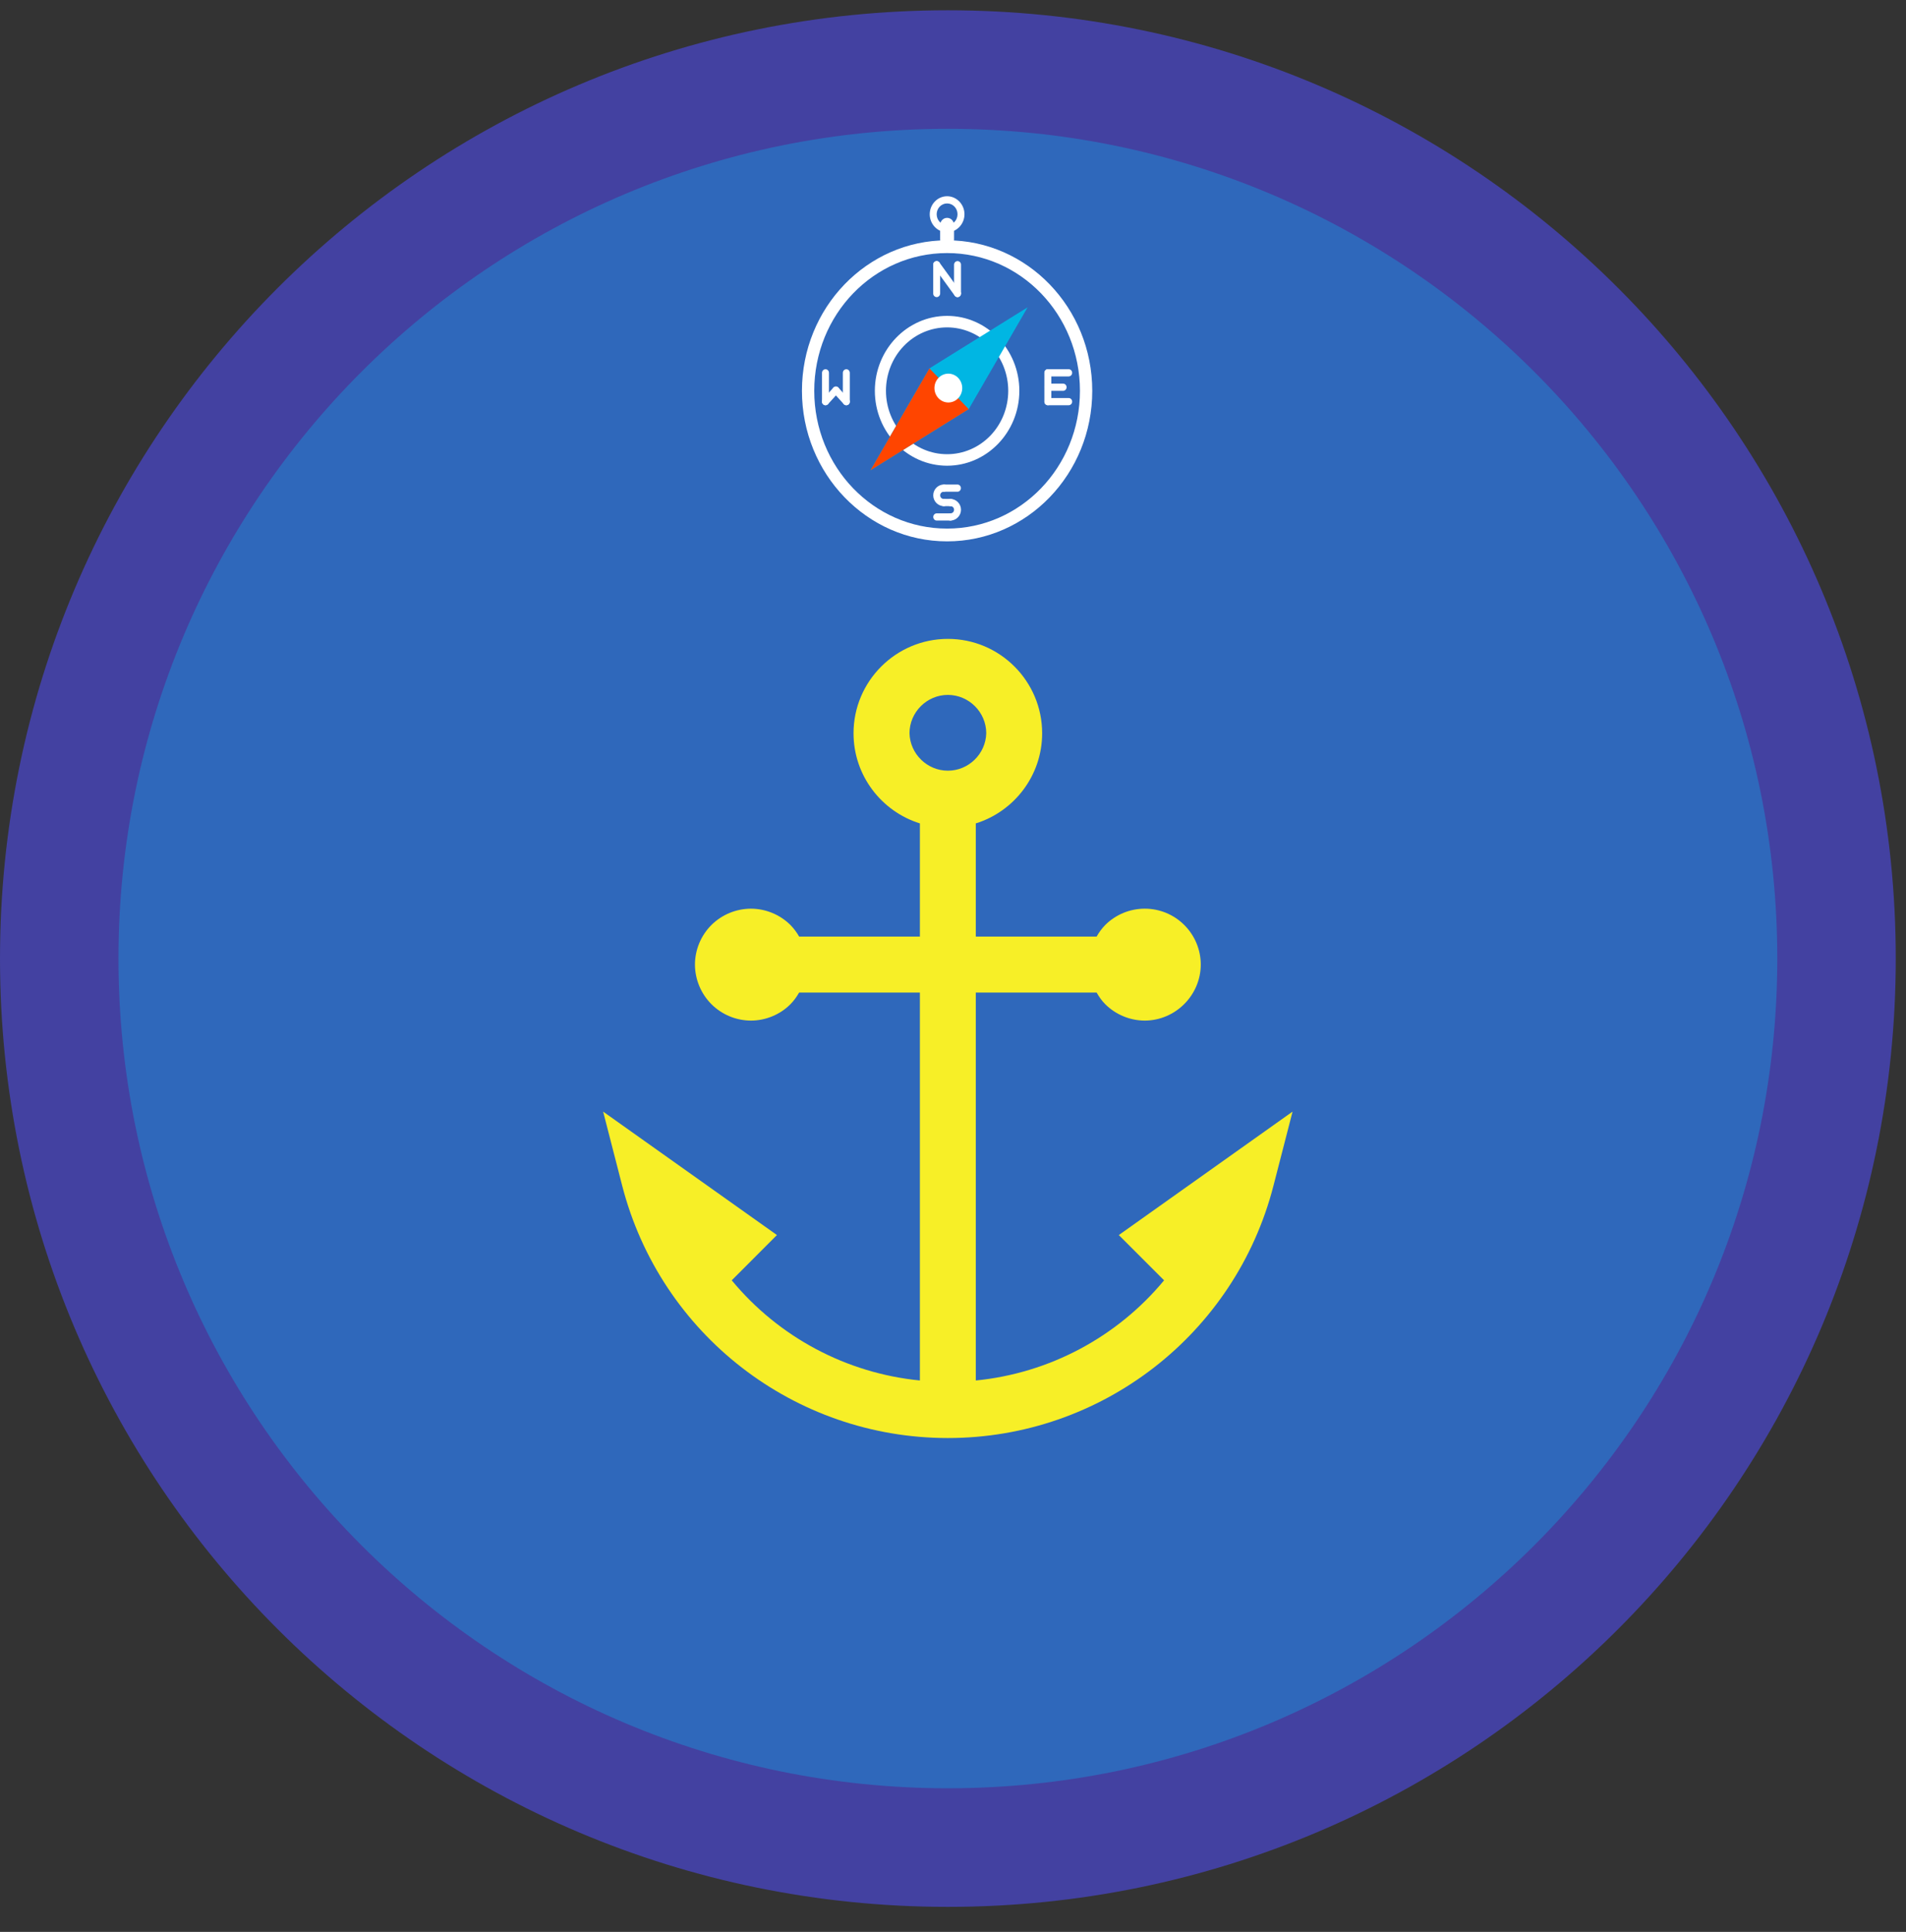 <?xml version="1.0" encoding="UTF-8" standalone="no"?>
<!DOCTYPE svg PUBLIC "-//W3C//DTD SVG 1.1//EN" "http://www.w3.org/Graphics/SVG/1.1/DTD/svg11.dtd">
<svg width="100%" height="100%" viewBox="0 0 152 154" version="1.1" xmlns="http://www.w3.org/2000/svg" xmlns:xlink="http://www.w3.org/1999/xlink" xml:space="preserve" xmlns:serif="http://www.serif.com/" style="fill-rule:evenodd;clip-rule:evenodd;stroke-linejoin:round;stroke-miterlimit:2;">
    <rect x="0" y="0" width="152" height="154" fill="#333333" stroke="none"/>
    <path d="M75.588,0.82C33.844,0.82 0,34.664 0,76.408C0,118.158 33.844,152.003 75.588,152.003C117.338,152.003 151.183,118.159 151.183,76.408C151.183,34.664 117.339,0.82 75.588,0.82" style="fill:rgb(67,65,161);"/>
    <path d="M141.735,76.408C141.735,112.94 112.12,142.549 75.593,142.549C39.063,142.549 9.448,112.94 9.448,76.408C9.448,39.883 39.063,10.268 75.593,10.268C112.12,10.268 141.735,39.883 141.735,76.408" style="fill:rgb(47,104,187);"/>
    <path d="M75.593,55.393C77.27,55.395 78.649,56.774 78.651,58.451C78.609,60.1 77.241,61.434 75.591,61.434C73.941,61.434 72.573,60.1 72.531,58.451C72.532,56.773 73.913,55.393 75.591,55.393C75.592,55.393 75.592,55.393 75.593,55.393ZM89.224,98.451L92.834,102.06C89.077,106.594 83.677,109.465 77.817,110.044L77.817,79.12L87.453,79.12C87.645,79.454 87.864,79.772 88.14,80.048C88.979,80.882 90.114,81.352 91.297,81.355C93.742,81.345 95.75,79.337 95.76,76.892C95.758,75.707 95.284,74.57 94.443,73.735C93.609,72.901 92.476,72.433 91.297,72.434C90.114,72.432 88.978,72.9 88.14,73.735C87.872,74.012 87.642,74.322 87.453,74.658L77.817,74.658L77.817,65.636C80.88,64.683 83.109,61.824 83.109,58.45C83.109,54.303 79.74,50.928 75.593,50.928C71.443,50.928 68.068,54.303 68.068,58.45C68.068,61.824 70.298,64.683 73.36,65.636L73.36,74.658L63.73,74.658C63.539,74.322 63.305,74.012 63.036,73.735C62.196,72.904 61.062,72.436 59.88,72.434C58.702,72.439 57.572,72.906 56.735,73.735C55.897,74.572 55.424,75.708 55.421,76.892C55.427,78.075 55.899,79.21 56.735,80.048C57.57,80.88 58.701,81.35 59.88,81.355C61.063,81.355 62.214,80.876 63.036,80.048C63.312,79.772 63.536,79.454 63.729,79.12L73.359,79.12L73.359,110.043C67.503,109.465 62.106,106.593 58.355,102.059L61.959,98.449L48.099,88.611L49.619,94.516C52.672,106.36 63.349,114.631 75.593,114.631C87.833,114.631 98.51,106.361 101.557,94.516L103.079,88.611L89.224,98.45" style="fill:rgb(247,239,39);fill-rule:nonzero;"/>
    <g transform="matrix(0.739,0,0,0.766,63.769,15.61)">
        <path d="M15.914,0.043C14.878,0.047 14.043,0.883 14.039,1.918C14.039,2.949 14.882,3.793 15.914,3.793C16.944,3.793 17.789,2.949 17.789,1.918C17.789,0.888 16.944,0.043 15.914,0.043ZM15.914,0.793C16.539,0.793 17.039,1.293 17.039,1.918C17.039,2.543 16.539,3.043 15.914,3.043C15.612,3.043 15.328,2.927 15.117,2.715C14.905,2.504 14.789,2.22 14.789,1.918C14.789,1.293 15.289,0.793 15.914,0.793Z" style="fill:white;fill-rule:nonzero;"/>
        <path d="M15.914,2.293C16.328,2.293 16.664,2.629 16.664,3.043L16.664,4.543C16.664,4.957 16.328,5.293 15.914,5.293C15.5,5.293 15.164,4.957 15.164,4.543L15.164,3.043C15.164,2.629 15.5,2.293 15.914,2.293Z" style="fill:white;fill-rule:nonzero;"/>
        <path d="M15.914,12.493C11.617,12.493 8.117,15.993 8.117,20.29C8.117,24.59 11.617,28.086 15.914,28.086C20.21,28.086 23.71,24.59 23.71,20.29C23.71,15.993 20.21,12.493 15.914,12.493ZM15.914,13.691C17.664,13.691 19.344,14.388 20.582,15.622C21.819,16.859 22.512,18.54 22.512,20.29C22.512,22.04 21.819,23.72 20.582,24.957C19.344,26.195 17.664,26.891 15.914,26.888C14.164,26.891 12.484,26.195 11.246,24.957C10.007,23.72 9.316,22.04 9.316,20.29C9.316,18.54 10.007,16.859 11.246,15.622C12.484,14.383 14.164,13.691 15.914,13.691Z" style="fill:white;fill-rule:nonzero;"/>
        <path d="M15.914,4.629C7.273,4.629 0.25,11.649 0.25,20.293C0.25,28.938 7.273,35.958 15.914,35.958C24.559,35.958 31.578,28.938 31.578,20.293C31.578,11.649 24.559,4.629 15.914,4.629ZM15.914,5.957C23.839,5.957 30.25,12.368 30.25,20.293C30.25,28.22 23.839,34.629 15.914,34.629C7.987,34.629 1.578,28.22 1.578,20.293C1.578,12.368 7.987,5.957 15.914,5.957Z" style="fill:white;fill-rule:nonzero;"/>
        <path d="M24.605,11.599L18.246,22.199L7.648,28.559L14.007,17.957L24.605,11.599Z" style="fill:rgb(0,182,227);fill-rule:nonzero;"/>
        <path d="M18.246,22.199L7.648,28.559L14.007,17.957L18.246,22.199Z" style="fill:rgb(255,69,0);fill-rule:nonzero;"/>
        <path d="M17.109,21.066C16.523,21.652 15.573,21.652 14.987,21.066C14.402,20.481 14.402,19.531 14.987,18.945C15.573,18.359 16.523,18.359 17.109,18.945C17.694,19.531 17.694,20.481 17.109,21.066Z" style="fill:white;fill-rule:nonzero;"/>
        <path d="M14.785,6.793C14.578,6.797 14.414,6.965 14.414,7.172L14.414,10.165C14.414,10.372 14.582,10.54 14.789,10.54C14.996,10.54 15.164,10.372 15.164,10.165L15.164,7.172C15.168,7.07 15.125,6.973 15.055,6.902C14.984,6.832 14.887,6.793 14.785,6.793ZM17.035,6.793C16.828,6.797 16.664,6.965 16.664,7.172L16.664,10.165C16.664,10.372 16.832,10.54 17.039,10.54C17.246,10.54 17.414,10.372 17.414,10.165L17.414,7.172C17.418,7.07 17.375,6.973 17.305,6.902C17.234,6.832 17.137,6.793 17.035,6.793Z" style="fill:white;"/>
        <path d="M14.766,6.797C14.625,6.806 14.503,6.888 14.444,7.016C14.387,7.141 14.405,7.29 14.487,7.398L16.737,10.388C16.862,10.556 17.098,10.586 17.266,10.461C17.43,10.336 17.464,10.102 17.339,9.938L15.089,6.945C15.016,6.845 14.891,6.786 14.766,6.797ZM15.617,30.043C15.41,30.043 15.242,30.211 15.242,30.418C15.242,30.625 15.41,30.793 15.617,30.793L17.03,30.793C17.237,30.793 17.405,30.625 17.405,30.418C17.405,30.211 17.237,30.043 17.03,30.043L15.617,30.043ZM14.796,33.043C14.589,33.043 14.421,33.211 14.421,33.418C14.421,33.625 14.589,33.793 14.796,33.793L16.285,33.793C16.492,33.793 16.66,33.625 16.66,33.418C16.66,33.211 16.492,33.043 16.285,33.043L14.796,33.043ZM15.546,31.543C15.339,31.543 15.171,31.711 15.171,31.918C15.171,32.125 15.339,32.293 15.546,32.293L16.289,32.293C16.496,32.293 16.664,32.125 16.664,31.918C16.664,31.711 16.496,31.543 16.289,31.543L15.546,31.543Z" style="fill:white;"/>
        <path d="M16.273,31.543C16.066,31.543 15.898,31.711 15.898,31.918C15.898,32.125 16.066,32.293 16.273,32.293C16.5,32.293 16.664,32.458 16.664,32.668C16.664,32.879 16.5,33.043 16.273,33.043C16.066,33.043 15.898,33.211 15.898,33.418C15.898,33.625 16.066,33.793 16.273,33.793C16.894,33.793 17.414,33.29 17.414,32.668C17.414,32.047 16.894,31.543 16.273,31.543Z" style="fill:white;fill-rule:nonzero;"/>
        <path d="M15.559,30.043C14.941,30.043 14.418,30.547 14.418,31.168C14.418,31.79 14.941,32.293 15.559,32.293C15.769,32.293 15.934,32.125 15.934,31.918C15.934,31.711 15.769,31.543 15.559,31.543C15.335,31.543 15.168,31.379 15.168,31.168C15.168,30.957 15.335,30.793 15.559,30.793C15.769,30.793 15.934,30.625 15.934,30.418C15.934,30.211 15.769,30.043 15.559,30.043Z" style="fill:white;fill-rule:nonzero;"/>
        <path d="M2.785,18.047C2.578,18.047 2.414,18.22 2.414,18.427L2.414,21.418C2.414,21.625 2.582,21.793 2.789,21.793C2.996,21.793 3.164,21.625 3.164,21.418L3.164,18.427C3.168,18.324 3.125,18.227 3.055,18.152C2.984,18.082 2.887,18.043 2.785,18.047ZM5.03,18.047C4.828,18.047 4.66,18.22 4.664,18.427L4.664,21.418C4.664,21.625 4.832,21.793 5.039,21.793C5.246,21.793 5.414,21.625 5.414,21.418L5.414,18.427C5.414,18.324 5.375,18.227 5.305,18.152C5.23,18.082 5.132,18.043 5.03,18.047Z" style="fill:white;"/>
        <path d="M3.921,19.845C3.769,19.84 3.628,19.931 3.566,20.066C3.503,20.207 3.535,20.372 3.641,20.481L4.766,21.677C4.905,21.824 5.144,21.832 5.296,21.691C5.448,21.552 5.453,21.313 5.312,21.161L4.187,19.965C4.117,19.891 4.023,19.848 3.921,19.845Z" style="fill:white;"/>
        <path d="M3.894,19.845C3.796,19.852 3.707,19.895 3.641,19.965L2.519,21.161C2.375,21.313 2.382,21.552 2.535,21.691C2.687,21.832 2.921,21.824 3.066,21.677L4.187,20.481C4.296,20.372 4.323,20.204 4.262,20.063C4.194,19.922 4.051,19.836 3.894,19.845ZM26.793,18.043C26.585,18.043 26.418,18.211 26.418,18.418C26.418,18.625 26.585,18.793 26.793,18.793L29.035,18.793C29.242,18.793 29.41,18.625 29.41,18.418C29.41,18.211 29.242,18.043 29.035,18.043L26.793,18.043Z" style="fill:white;"/>
        <path d="M26.777,18.043C26.569,18.047 26.405,18.215 26.41,18.422L26.41,21.418C26.41,21.625 26.578,21.793 26.785,21.793C26.992,21.793 27.16,21.625 27.16,21.418L27.16,18.422C27.16,18.32 27.121,18.223 27.051,18.152C26.977,18.082 26.878,18.043 26.777,18.043Z" style="fill:white;"/>
        <path d="M26.793,19.543C26.585,19.543 26.418,19.711 26.418,19.918C26.418,20.125 26.585,20.293 26.793,20.293L28.434,20.293C28.641,20.293 28.809,20.125 28.809,19.918C28.809,19.711 28.641,19.543 28.434,19.543L26.793,19.543ZM26.793,21.043C26.585,21.043 26.418,21.211 26.418,21.418C26.418,21.625 26.585,21.793 26.793,21.793L29.035,21.793C29.242,21.793 29.41,21.625 29.41,21.418C29.41,21.211 29.242,21.043 29.035,21.043L26.793,21.043Z" style="fill:white;"/>
    </g>
</svg>
